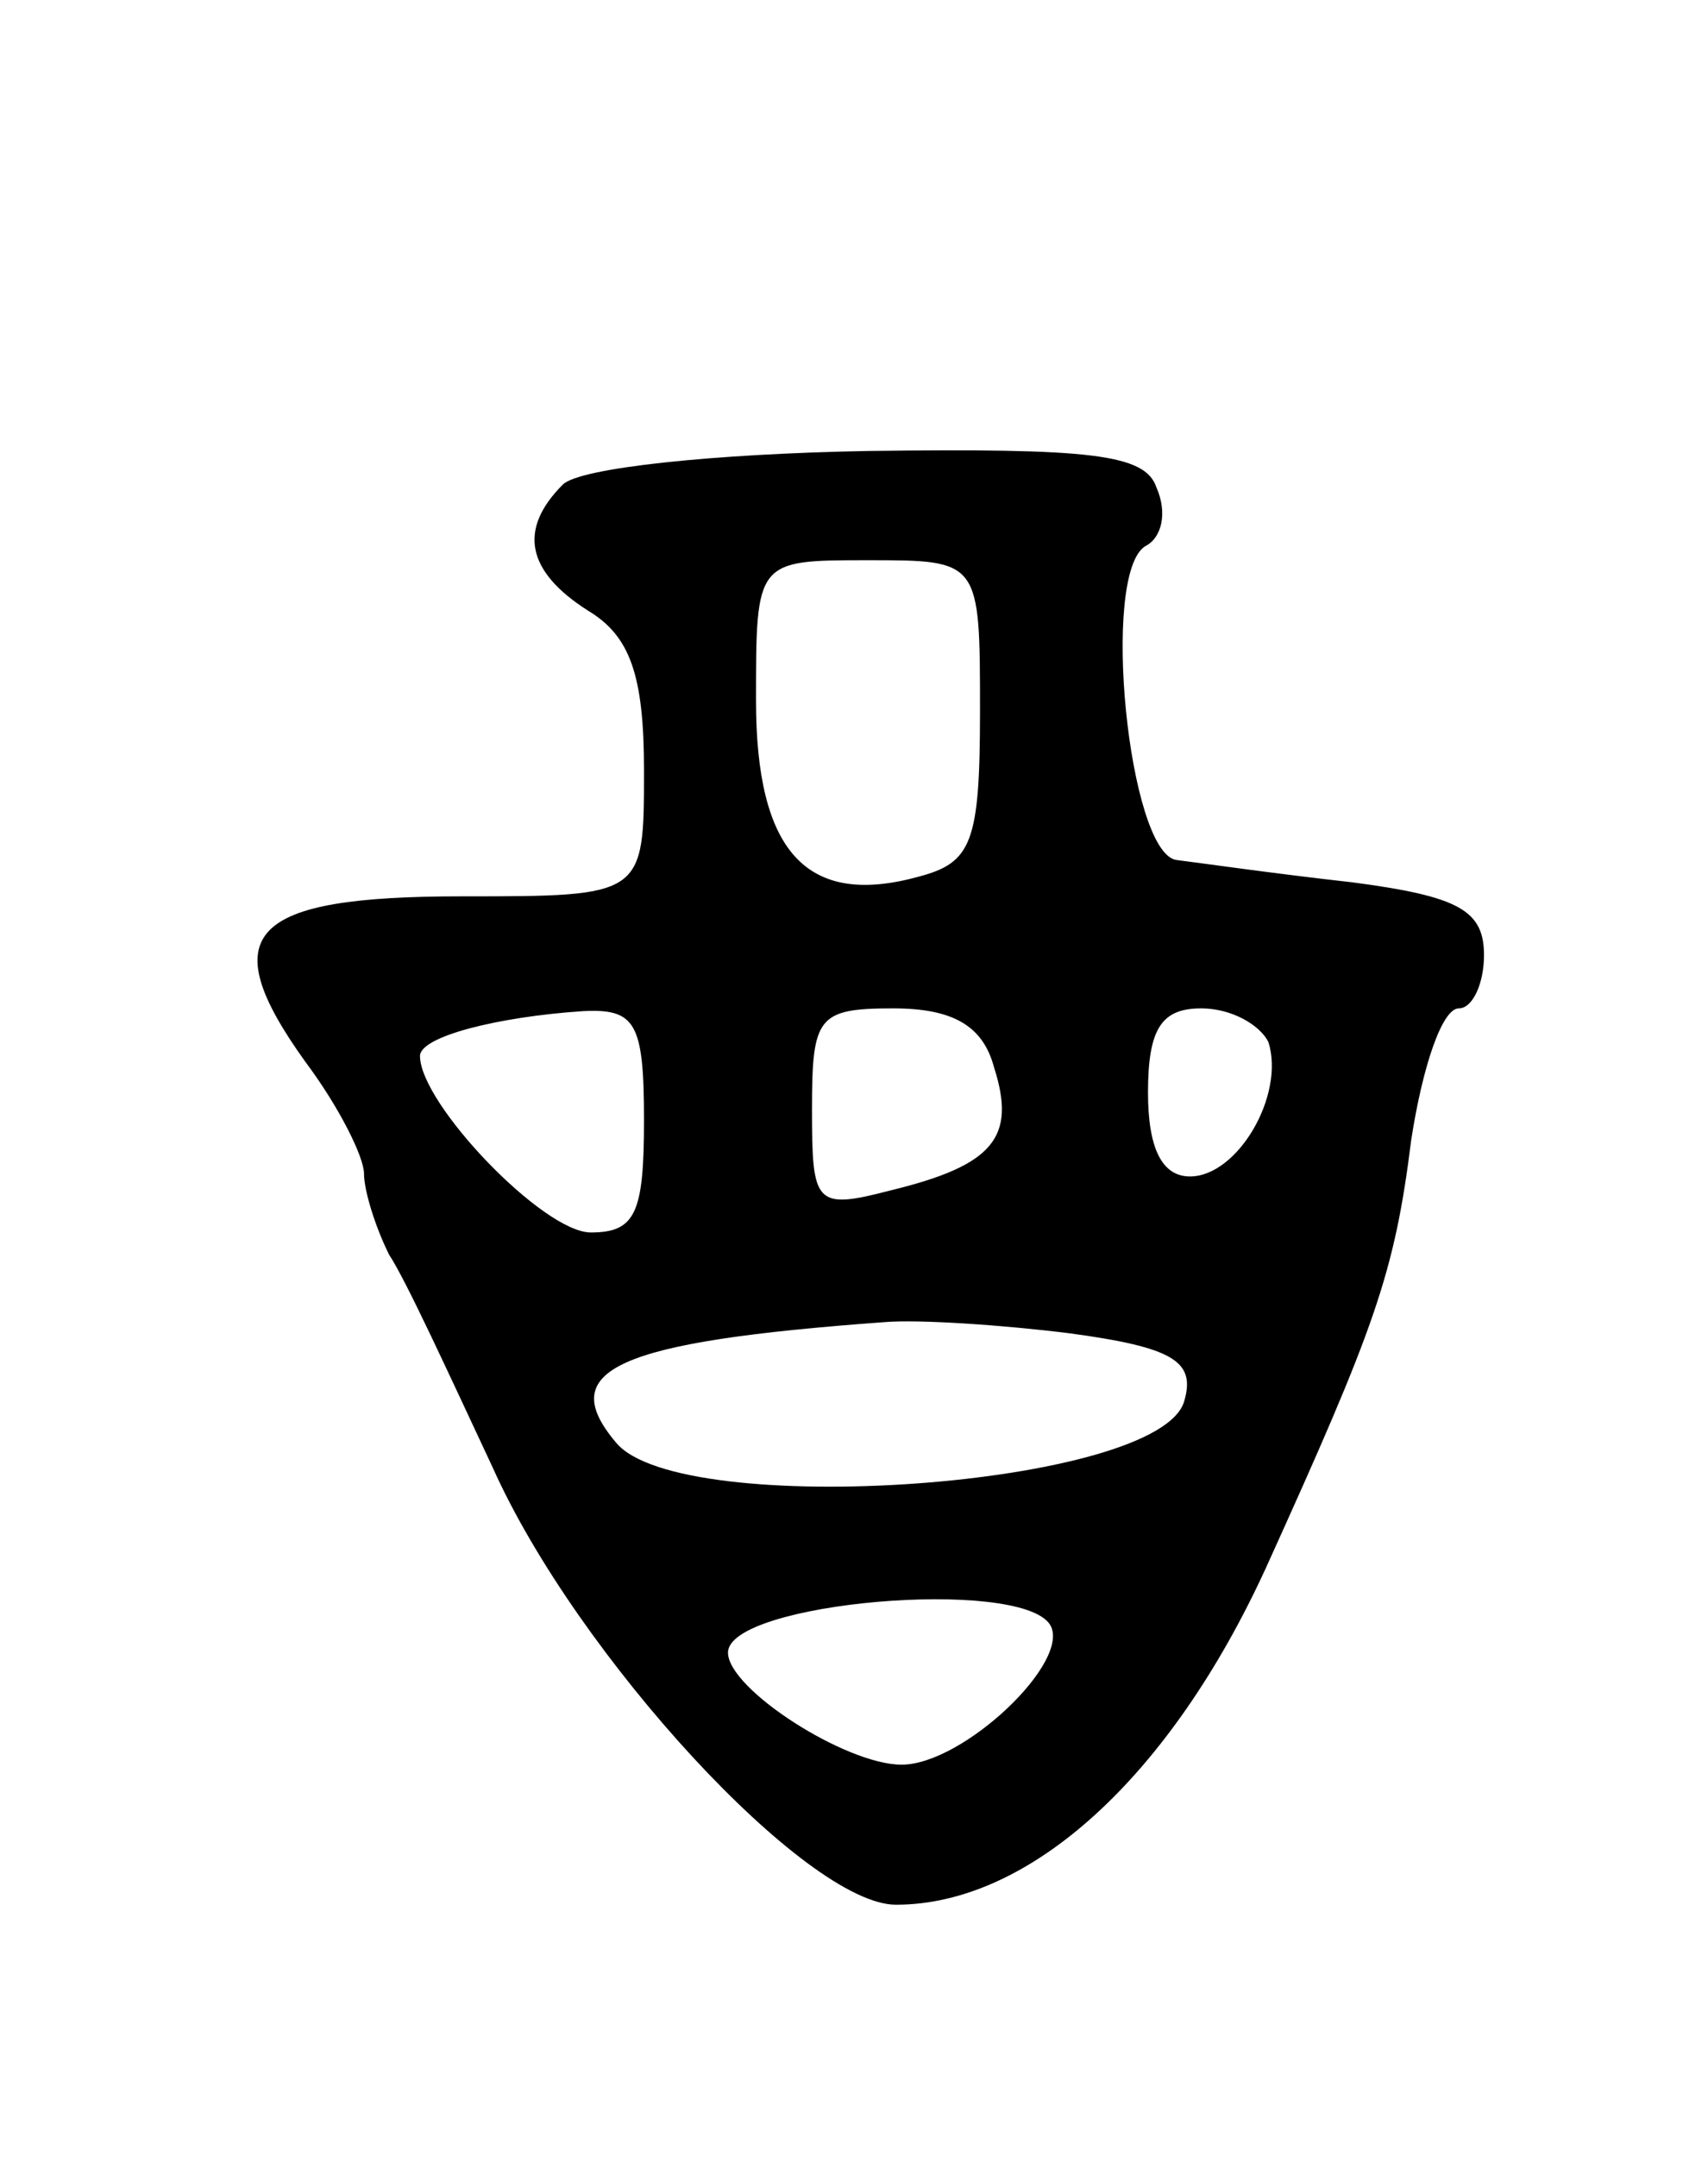 <svg version="1.0" xmlns="http://www.w3.org/2000/svg"
 width="61pt" height="77pt" viewBox="0 0 61 77"
 preserveAspectRatio="xMidYMid meet">
<g transform="translate(0,77) scale(0.1,-0.1)"
fill="#000000" stroke="none">
<path d="M201 597 c-16 -16 -13 -31 9 -45 15 -9 20 -23 20 -57 0 -45 0 -45
-65 -45 -76 0 -89 -13 -56 -59 12 -16 21 -34 21 -40 0 -6 4 -19 9 -29 6 -9 22
-44 37 -76 30 -67 112 -156 144 -156 48 0 98 46 132 120 39 86 46 105 52 153
4 26 11 47 17 47 5 0 9 9 9 19 0 16 -9 21 -47 26 -27 3 -55 7 -63 8 -17 3 -27
102 -11 112 6 3 8 12 4 21 -4 12 -24 14 -103 13 -55 -1 -103 -6 -109 -12z
m149 -81 c0 -47 -3 -54 -22 -59 -40 -11 -58 9 -58 63 0 50 0 50 40 50 40 0 40
0 40 -54z m-120 -146 c0 -33 -3 -40 -19 -40 -17 0 -61 46 -61 63 0 7 28 14 58
16 19 1 22 -4 22 -39z m125 19 c8 -25 0 -35 -37 -44 -27 -7 -28 -5 -28 29 0
33 2 36 29 36 21 0 32 -6 36 -21z m98 9 c6 -19 -11 -48 -28 -48 -10 0 -15 10
-15 30 0 23 5 30 19 30 11 0 21 -6 24 -12z m-71 -104 c37 -5 45 -10 41 -24 -8
-31 -180 -43 -203 -15 -22 26 0 36 96 43 12 1 42 -1 66 -4z m-7 -104 c8 -13
-31 -50 -53 -50 -20 0 -62 27 -62 40 0 18 104 27 115 10z"/>
</g>
</svg>
